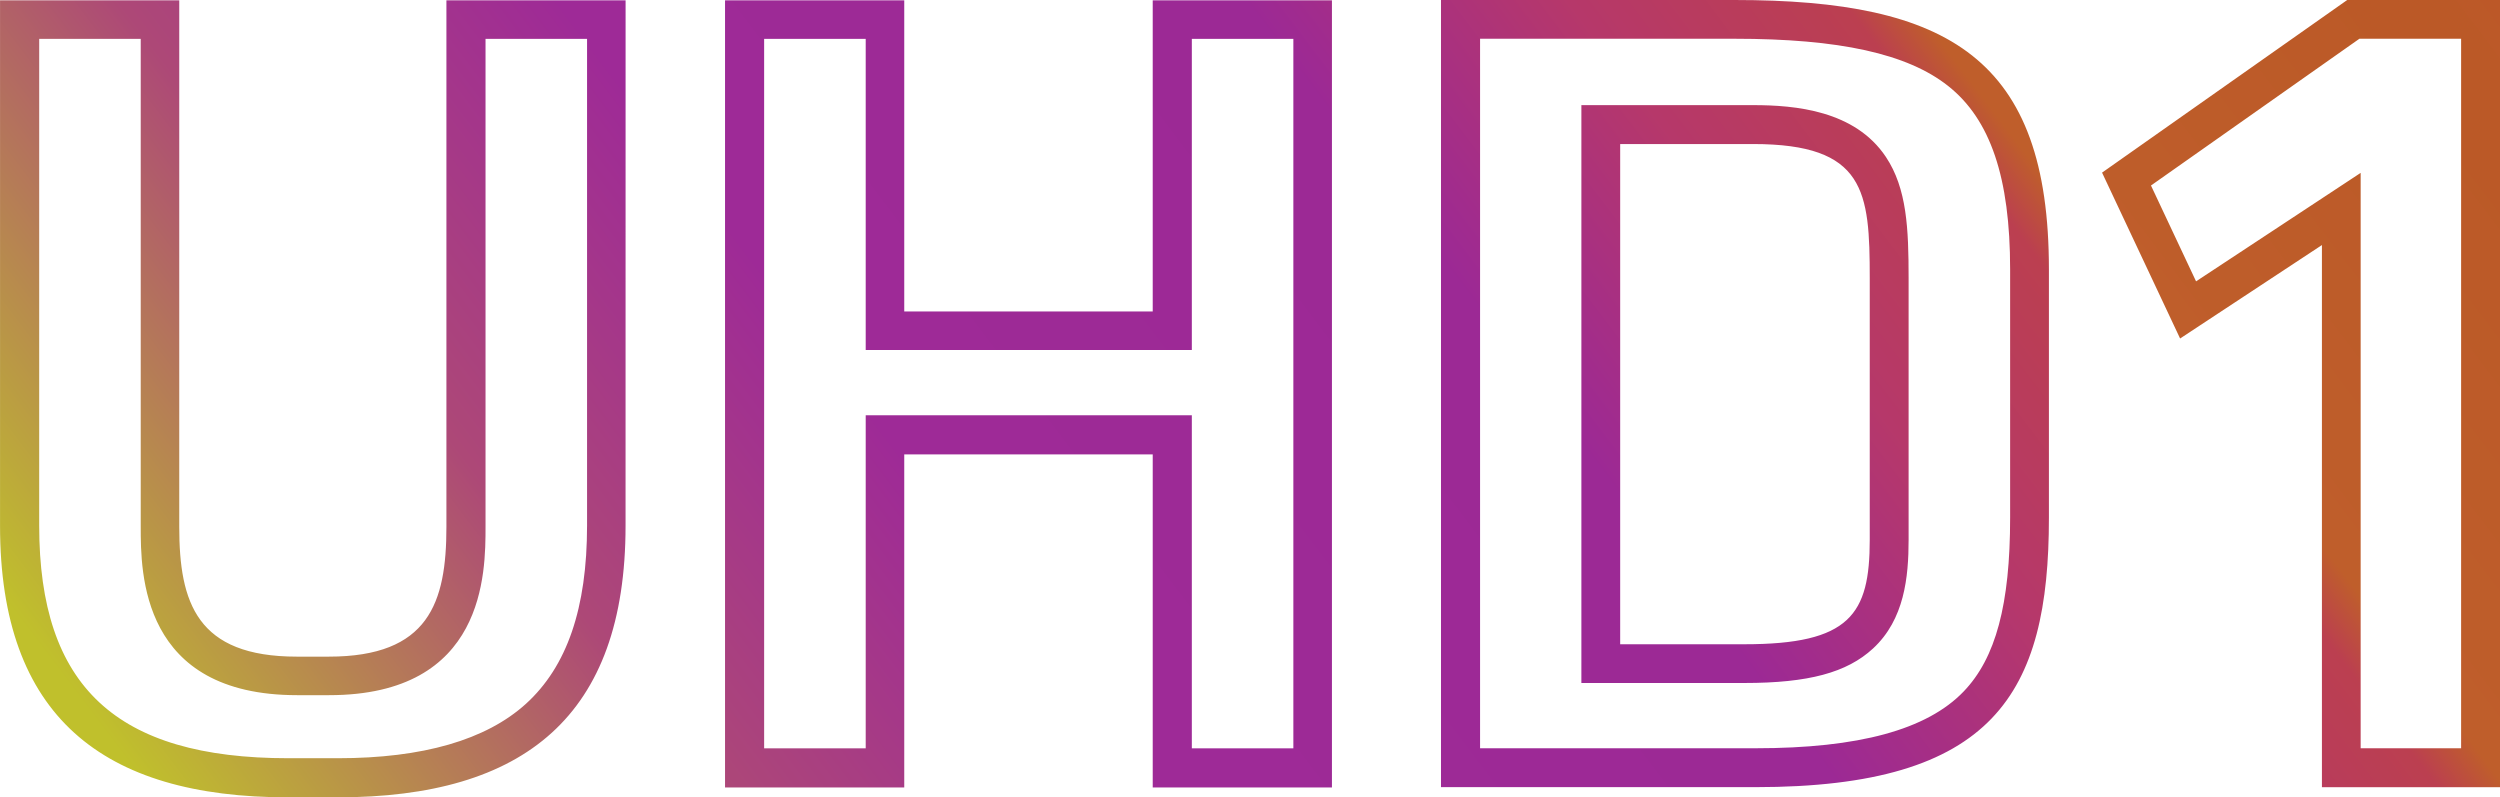 <svg width="800" height="255.15" version="1.1" viewBox="0 0 211.67 67.511" xmlns="http://www.w3.org/2000/svg">
 <defs>
  <linearGradient id="linearGradient840" x1="4.686" x2="99.178" y1="32.157" y2="-39.376" gradientTransform="matrix(1.936 0 0 1.936 .012 -0)" gradientUnits="userSpaceOnUse">
   <stop stop-color="#c0c02c" offset="0"/>
   <stop stop-color="#ad4877" offset=".167"/>
   <stop stop-color="#9e2a97" offset=".297"/>
   <stop stop-color="#9c2995" offset=".498"/>
   <stop stop-color="#b6386a" offset=".594"/>
   <stop stop-color="#bb3f50" offset=".674"/>
   <stop stop-color="#bf5e2b" offset=".694"/>
   <stop stop-color="#bb5927" offset=".834"/>
   <stop stop-color="#bf562b" offset="1"/>
  </linearGradient>
 </defs>
 <path d="m208.38 3.281v60.073h-8.506v-48.716l-5.094 3.357-8.842 5.827-3.817-8.115 17.647-12.426zm-61.52 0c8.89 0 14.635 1.268 18.08 3.993 3.587 2.833 5.255 7.767 5.255 15.525v21.038c0 7.34-1.214 11.878-3.935 14.711-3.106 3.236-8.875 4.807-17.629 4.807h-23.316v-60.073zm-12.967 54.548h13.806c5.418 0 8.672-0.875 10.888-2.921 2.655-2.452 3.012-6.033 3.012-9.211v-22.151c0-4.18-0.142-7.588-1.925-10.261-2.621-3.929-7.664-4.383-11.23-4.383h-14.551v45.64zm-24.387-54.54v60.073h-8.596v-28.201h-27.613v28.201h-8.6v-60.073h8.6v26.345h27.613v-26.345zm-59.802 0v41.208c0 6.998-1.695 11.935-5.179 15.098-3.372 3.054-8.727 4.604-15.922 4.604h-4.189c-14.593 0-21.098-6.078-21.098-19.702v-41.208h8.597v41.299c0 3.905 0 14.272 13.246 14.272h2.7c13.249 0 13.249-10.367 13.249-14.272v-41.299zm161.97-3.287h-12.94l-20.755 14.614 6.608 14.045 12.008-7.912v45.901h15.08zm-64.807 0h-24.861v66.646h26.621c20.199 0 24.852-7.909 24.852-22.805v-21.038c0-17.871-8.469-22.805-26.621-22.805m-9.68 54.548v-42.352h11.263c9.495 0 9.868 4.002 9.868 11.357v22.151c0 6.329-1.677 8.845-10.612 8.845zm-24.405-54.521h-15.174v26.343h-21.038v-26.343h-15.174v66.646h15.174v-28.201h21.038v28.201h15.174zm-59.806 0h-15.171v44.586c0 6.423-1.489 10.985-9.962 10.985h-2.7c-8.469 0-9.959-4.562-9.959-10.985v-44.586h-15.174v44.495c0 16.103 8.657 22.989 24.387 22.989h4.189c15.825 0 24.387-6.886 24.387-22.989z" fill="url(#linearGradient840)" stroke-width="1.936"/>
</svg>
